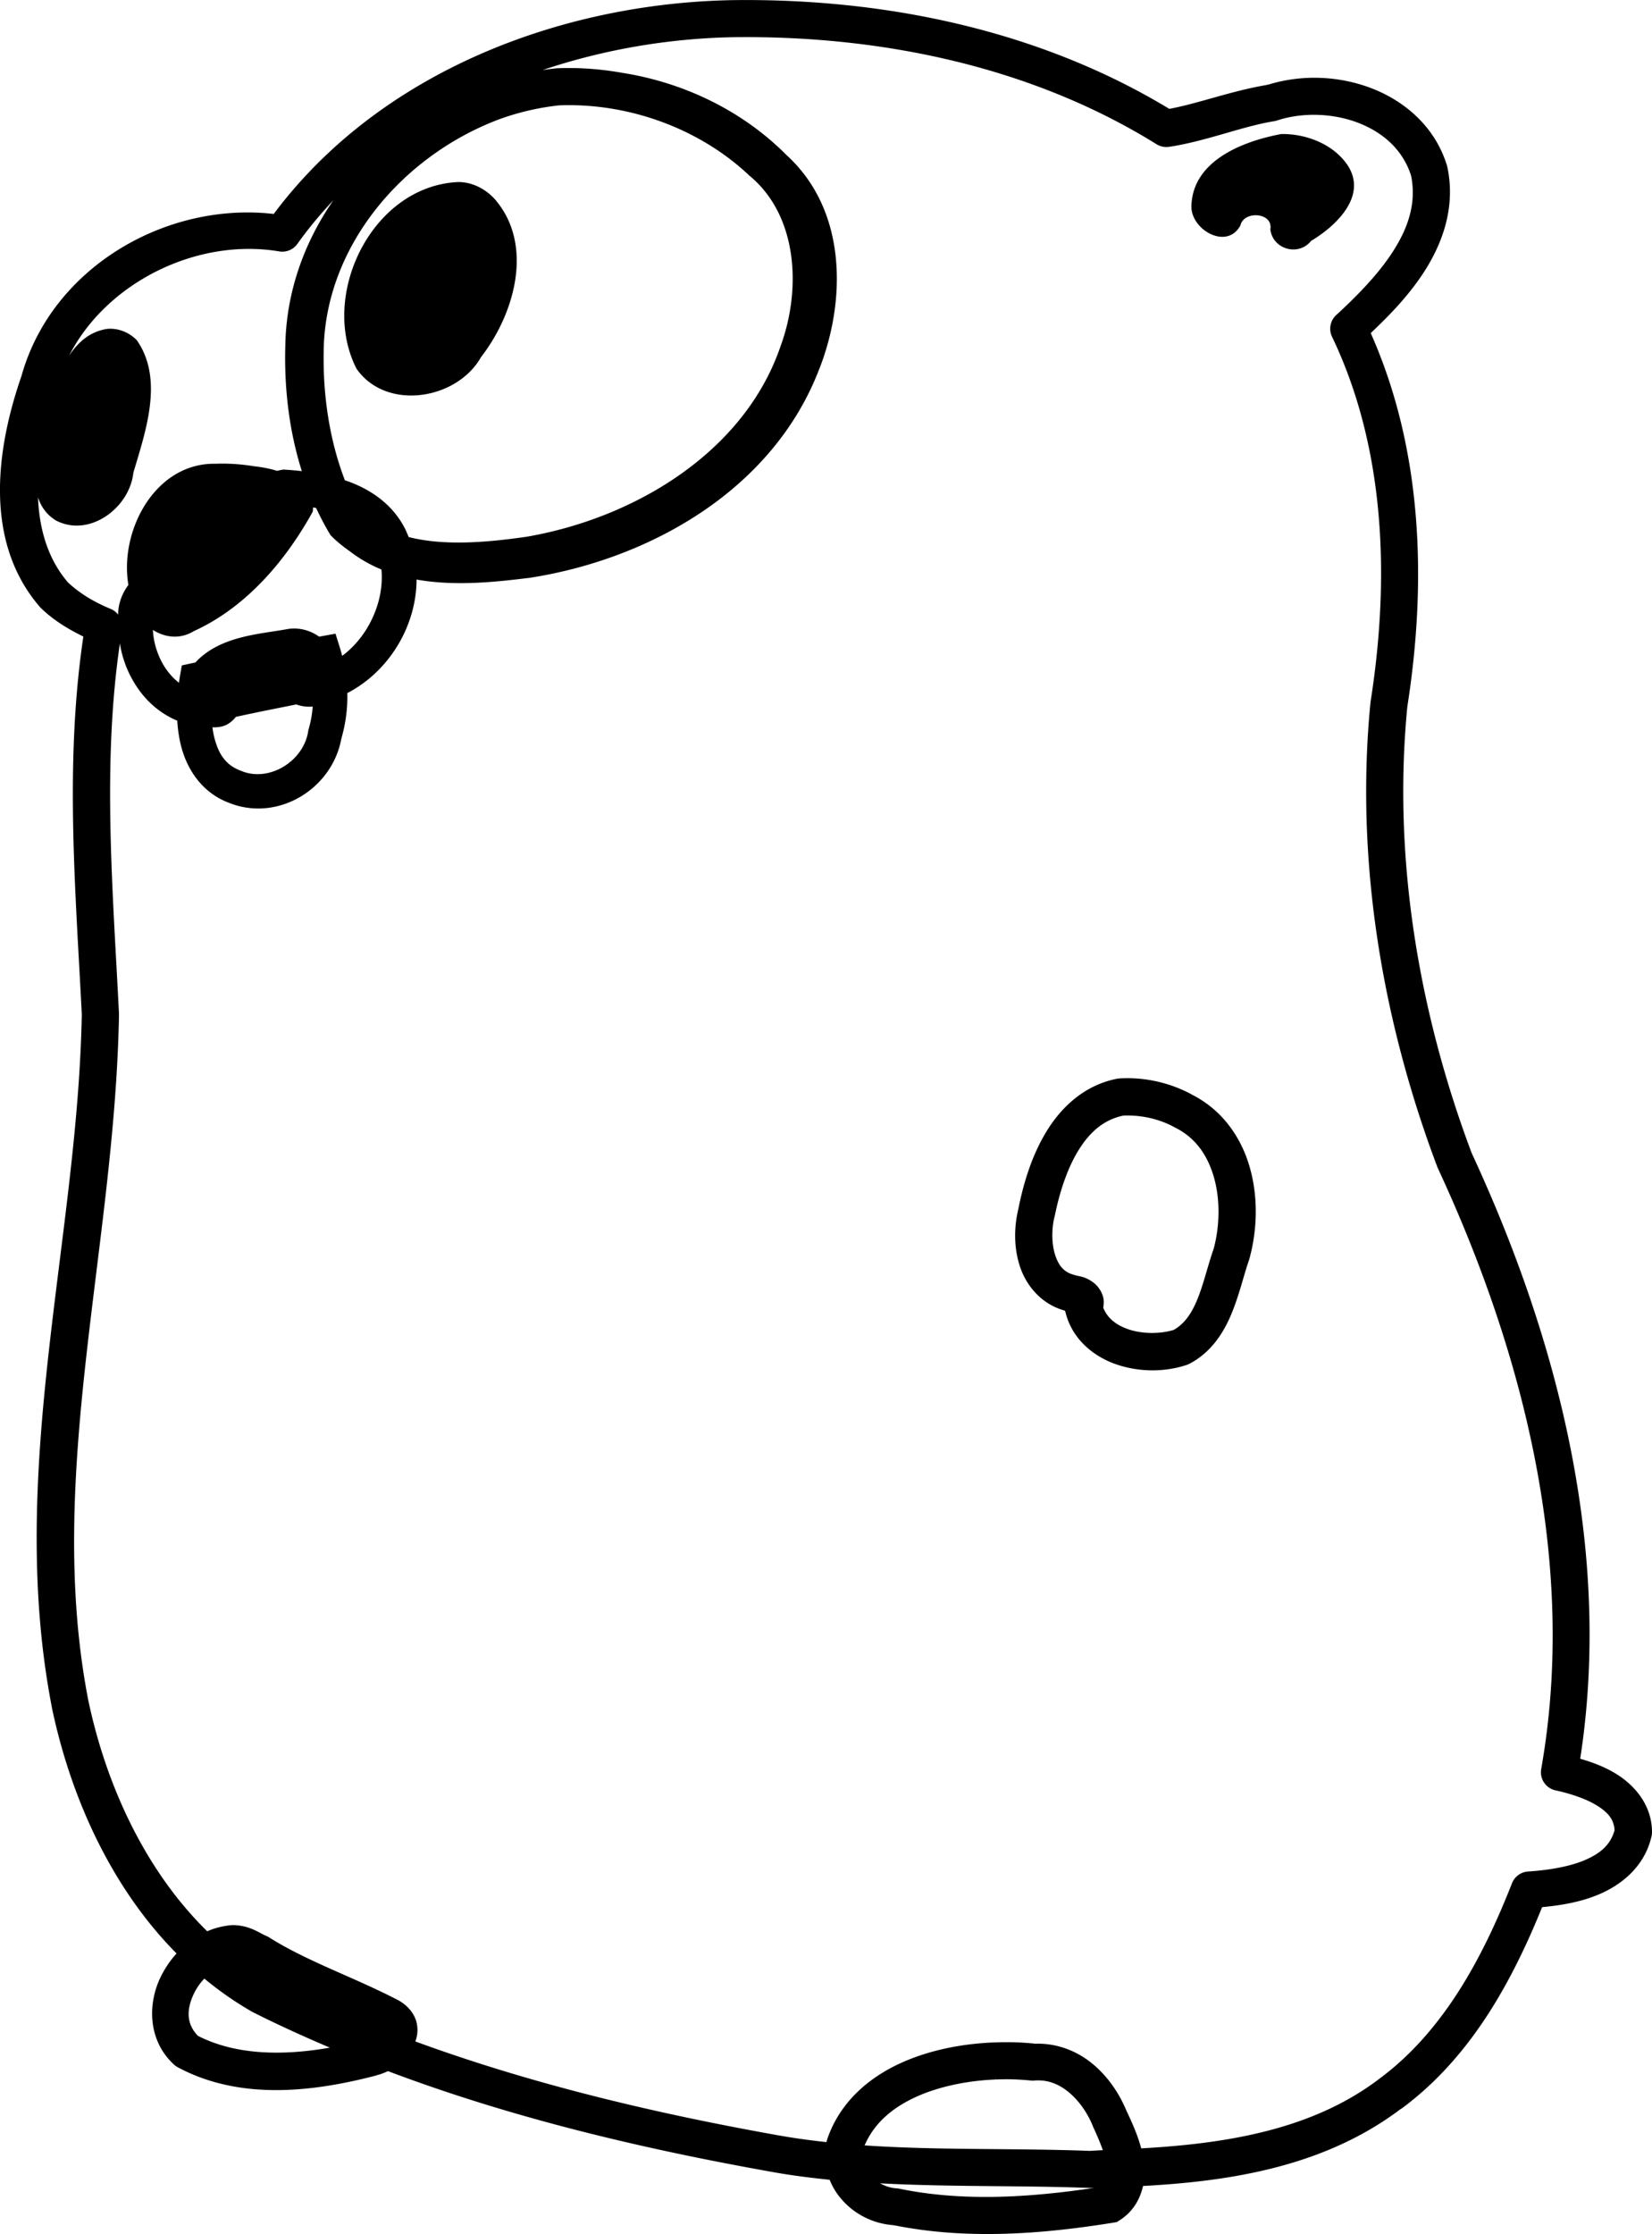 <svg xmlns="http://www.w3.org/2000/svg" xml:space="preserve" viewBox="0 0 397.001 536.759"><path d="M176.094.031C134.726.773 91.299 17.273 65.78 51.406 39.791 48.415 12.453 64.338 5.187 90.25c-.026.096-.067.185-.093.281-5.84 16.926-9.263 39.467 4.562 55.375a5 5 0 0 0 .281.281c3.016 2.909 6.52 5 10.094 6.75-4.531 30.458-1.868 60.982-.375 90.75-.983 54.304-18.14 109.815-7.218 166.376v.062c4.48 21.474 14.152 43.217 29.988 59.22a24.2 24.2 0 0 0-3.895 5.811c-3.111 6.522-2.933 15.236 3.344 20.938a4.5 4.5 0 0 0 .906.625c15.194 8.118 32.926 5.775 47.657 1.937v-.031a14 14 0 0 0 2.789-1.014c29.949 11.305 61.293 18.698 92.554 24.264 4.527.814 9.058 1.375 13.588 1.842a16.6 16.6 0 0 0 2.787 4.596 18.18 18.18 0 0 0 12.219 6.28c.233.021.453.083.688.095 17.545 3.493 35.557 2.056 52.437-.657l.906-.156.813-.531c3.104-2.015 4.778-5.032 5.469-8.139 21.428-1.15 43.785-4.762 62-18.549l.03.031c16.654-12.264 26.57-30.443 33.876-48.468 4.38-.426 9.184-1.157 13.781-3.125 5.564-2.382 10.896-6.846 12.5-13.844a4.5 4.5 0 0 0 .125-1c.036-6.321-3.956-11.084-8.281-13.844-2.94-1.876-6.02-2.985-8.969-3.844 7.715-49.994-5.284-100.654-26.031-145.406-.015-.04-.017-.085-.031-.125-.03-.063-.065-.124-.094-.187C340.862 242.902 334.7 206 338.188 169.938l.03-.22q.002-.015 0-.03c4.626-29.625 3.764-61.42-8.812-89.657 4.674-4.424 9.557-9.439 13.281-15.437 4.321-6.96 7.033-15.319 5.157-24.344a5 5 0 0 0-.094-.406c-2.76-9.138-9.87-15.395-17.969-18.563-7.878-3.081-16.803-3.426-24.812-1-.02.003-.042-.003-.063 0-.205.063-.42.09-.625.157-8.48 1.443-16.408 4.449-23.281 5.718C249.502 7.083 212.311-.437 176.125.031zm.156 8.907h.031c35.464-.454 71.647 7.05 101.657 25.718a4.46 4.46 0 0 0 3 .625c8.978-1.348 17.602-4.951 25.406-6.187a4.5 4.5 0 0 0 .687-.188c6.04-1.962 13.407-1.727 19.5.657 6.04 2.362 10.685 6.596 12.594 12.718 1.229 6.242-.52 11.937-4.031 17.594-3.554 5.724-8.88 11.136-13.969 15.813a4.46 4.46 0 0 0-1.031 5.187c12.843 26.783 13.931 58.105 9.281 87.688a5 5 0 0 0-.031.25c-3.707 37.844 2.774 76.256 16.031 111.468a5 5 0 0 0 .125.313c20.888 44.952 33.524 95.53 24.875 144.437a4.46 4.46 0 0 0 3.438 5.125c3.272.704 7.323 1.963 10.125 3.75 2.631 1.68 3.92 3.31 4.062 5.844-.977 3.465-3.35 5.54-7.125 7.156-3.97 1.7-9.177 2.454-13.656 2.75a4.46 4.46 0 0 0-3.875 2.844c-7.127 18.152-16.65 35.74-31.938 47l-.031.031c-15.973 12.114-36.462 15.493-57.125 16.639-.878-3.294-2.234-6.21-3.281-8.482-.029-.073-.065-.147-.094-.22h-.031c-1.765-4.355-4.524-8.516-8.344-11.656-3.703-3.043-8.541-4.991-13.906-4.78V491a66 66 0 0 0-9.5-.281c-.053.002-.104-.002-.156 0h-.063c-7.404.293-15.632 1.757-22.969 5.219-7.356 3.47-13.93 9.156-16.969 17.625l-.062.125-.031.125c-.086.286-.158.571-.225.857-3.77-.417-7.524-.907-11.244-1.576h-.031c-29.742-5.296-59.322-12.28-87.524-22.606.474-1.323.684-2.845.305-4.488-.566-2.45-2.5-4.47-4.75-5.594-.026-.013-.036-.05-.062-.062v.031c-10.647-5.482-21.467-9.112-30.72-14.937a4.5 4.5 0 0 0-.75-.375c-1.327-.517-3.83-2.518-7.937-2.532a5 5 0 0 0-.437.031 18.7 18.7 0 0 0-5.674 1.45c-14.873-14.574-24.3-35.048-28.607-55.637-10.379-53.743 6.391-108.507 7.406-164.531a5 5 0 0 0 0-.281c-1.496-29.99-4.047-59.894.218-88.973A25.9 25.9 0 0 0 34 166.562c2.225 2.833 5.167 5.167 8.594 6.592.129 2.083.43 4.188.968 6.252 1.485 5.687 5.219 11.286 11.782 13.594v.031c.041.016.083.016.125.031 11.616 4.322 24.384-3.63 26.562-15.593h.031c.046-.154.051-.314.094-.469q.017-.047.031-.094a36.2 36.2 0 0 0 1.282-10.385c10.054-5.205 16.6-16.123 16.64-27.273 9.079 1.61 18.664.634 26.766-.373H127c28.96-4.422 58.752-21.066 69.906-50.281h.031c.007-.018-.007-.045 0-.063 6.326-16.241 6.655-37.607-7.562-50.937-.05-.047-.075-.11-.125-.157l-.031.032c-10.645-10.83-24.865-17.652-39.75-19.98-5.174-.921-10.44-1.307-15.688-1.083h-.125l-.156.032q-1.563.162-3.117.396c14.783-4.98 30.456-7.617 45.867-7.896zm-38.729 16.335c15.443.193 31.049 6.172 42.26 16.633l.125.125.094.094c11.6 9.446 12.733 27.115 7.531 41.188v.062l-.031.031c-8.707 25.195-34.86 41.064-61 45.563-9.444 1.348-19.642 2.25-28.293.064a27 27 0 0 0-.644-1.502v-.031c-2.79-5.882-7.867-9.498-13.157-11.562-.504-.197-1.014-.37-1.523-.543-3.68-9.564-5.265-20.239-5.102-30.645v-.062c.125-25.333 18.865-47.25 42.145-56.012q.242-.09.486-.176c.273-.1.548-.192.822-.29 4.29-1.44 8.71-2.43 13.172-2.898h.031a61 61 0 0 1 3.084-.039zm170.356 6.934c-9.175 1.725-21.36 6.39-21.563 17.406-.054 5.636 8.57 10.549 11.782 4.532.816-3.605 7.915-3.134 7.187.968.56 4.762 6.72 6.59 9.813 2.75 5.76-3.434 13.358-10.453 9-17.781-3.336-5.336-10.117-7.992-16.219-7.875zM110.201 43.744a9 9 0 0 0-.668.026C89.16 45.165 76.716 71.1 85.69 88.613c7.12 10.18 24.07 7.496 29.907-2.812 8.058-10.388 12.799-26.905 3.375-37.875-2.19-2.463-5.428-4.197-8.77-4.182zm-30.074 4.354c-7.032 10.135-11.353 22.087-11.564 34.996v.031c-.286 10.019.892 20.339 3.97 30.066a84 84 0 0 0-4.002-.347l-.437-.031-.469.093a9 9 0 0 0-1.006.227 30 30 0 0 0-5.478-1.096c-3.083-.51-6.222-.738-9.358-.611-14.476-.27-23.141 16.05-20.928 29.117-1.516 2.017-2.453 4.487-2.474 7.121a4.46 4.46 0 0 0-1.819-1.383c-3.878-1.59-7.427-3.703-10.25-6.375-4.855-5.664-6.873-12.828-7.181-20.414.725 2.23 2.057 4.172 4.308 5.559 8.08 4.2 17.707-3.052 18.612-11.475 2.935-9.96 7.376-22.442.826-31.838-1.833-1.888-4.483-2.965-7.125-2.718-4.156.639-7.011 3.196-9.152 6.453 9.018-17.685 30.85-28.392 50.494-25.067a4.46 4.46 0 0 0 4.375-1.812c2.645-3.72 5.56-7.2 8.658-10.496zm-4.897 73.816c.25.045.496.097.745.147a68 68 0 0 0 3.181 6.064l.313.5.406.406c1.33 1.299 2.74 2.408 4.188 3.42a33 33 0 0 0 7.6 4.38c.726 7.707-3.157 16.096-9.43 20.75a40 40 0 0 0-.514-1.831l-1.094-3.5-3.594.656-.336.063c-2.019-1.44-4.603-2.256-7.453-1.854l-.06.01-.059.012c-6.66 1.243-16.237 1.612-22.156 8.025l-.56.12-2.72.593-.468 2.75c-.078.462-.144.942-.211 1.42a15 15 0 0 1-2.54-2.545c-2.201-2.804-3.562-6.563-3.724-10.148 2.903 1.839 6.502 2.314 9.82.293 12.549-5.7 22.075-16.882 28.594-28.72a9 9 0 0 0 .072-1.01zm-4.015 47.336c1.272.486 2.571.593 3.722.531.072-.004.139-.014.21-.02a25.8 25.8 0 0 1-.96 5.364l-.093.281-.031.281c-1.074 7.093-9.136 12.181-15.782 9.657l-.062-.031-.063-.032c-3.79-1.298-5.578-3.96-6.625-7.969a19 19 0 0 1-.472-2.57c1.29.055 2.59-.132 3.629-.742a7 7 0 0 0 1.992-1.764c4.797-1.053 9.657-2.01 14.535-2.986zm200.144 89.8q-1.1-.015-2.203.044l-.281.031-.312.031c-7.788 1.482-13.368 6.666-17 12.563-3.59 5.826-5.555 12.453-6.75 18.312-.015.07-.049.149-.063.219h.031c-1.09 4.36-1.218 9.316.313 14 1.525 4.666 5.203 9.142 10.844 10.656l.187.656c1.698 6.436 6.945 10.539 12.438 12.344 5.492 1.806 11.459 1.749 16.625.031l.343-.125.313-.156c5.32-2.779 8.303-7.596 10.187-12.219s2.923-9.3 4.188-12.875l.031-.156.063-.187c1.842-6.904 2.067-14.652 0-21.844-2.05-7.125-6.607-13.775-14-17.437v-.032l-.125-.062-.063-.031a32.66 32.66 0 0 0-14.766-3.762zm.184 8.97c3.677.089 7.344 1.008 10.55 2.73l.063.063.094.03c4.982 2.413 7.933 6.66 9.469 12 1.535 5.341 1.414 11.679-.031 17.094-1.466 4.229-2.462 8.613-3.907 12.157-1.421 3.487-3.096 5.932-5.719 7.437-3.093.949-7.338 1.018-10.718-.094-3.107-1.02-5.212-2.725-6.219-5.25.116-.664.183-1.354.063-2.125-.253-1.609-1.37-3.118-2.375-3.875-2.011-1.512-3.393-1.5-4.25-1.75l-.094-.03-.094-.032c-2.683-.653-3.934-2.188-4.812-4.875s-.863-6.394-.125-9.25l.03-.094.032-.125c1.065-5.282 2.885-11.126 5.656-15.625 2.714-4.406 6.066-7.376 10.813-8.375a24 24 0 0 1 1.574-.011zM49.103 475.383c3.475 2.854 7.168 5.482 11.147 7.773a5 5 0 0 0 .188.125c6.182 3.136 12.483 5.979 18.833 8.694-11.036 1.922-22.372 1.897-31.677-2.819-2.808-2.815-2.828-6.325-1-10.156a14.2 14.2 0 0 1 2.51-3.617zM239.25 498.53l.063 1.094c2.784-.133 5.601-.032 8.406.25l.406.031.406-.031c3.18-.257 5.842.782 8.313 2.813 2.47 2.03 4.58 5.094 5.844 8.28l.03.126.063.094c.772 1.677 1.598 3.576 2.248 5.421-.988.028-1.981.12-2.966.141v.031c-18.33-.696-36.526-.11-54.286-1.322 2.247-5.23 6.466-8.876 11.942-11.459 5.867-2.768 13.08-4.124 19.562-4.375zm-27.744 26.041c17.013.906 33.949.475 50.494 1.115a5 5 0 0 0 .25 0c.237-.005.481-.017.719-.023-15.646 2.337-31.69 3.33-46.781.211l-.344-.062-.344-.032c-1.338-.063-2.738-.511-3.994-1.209z"/></svg>